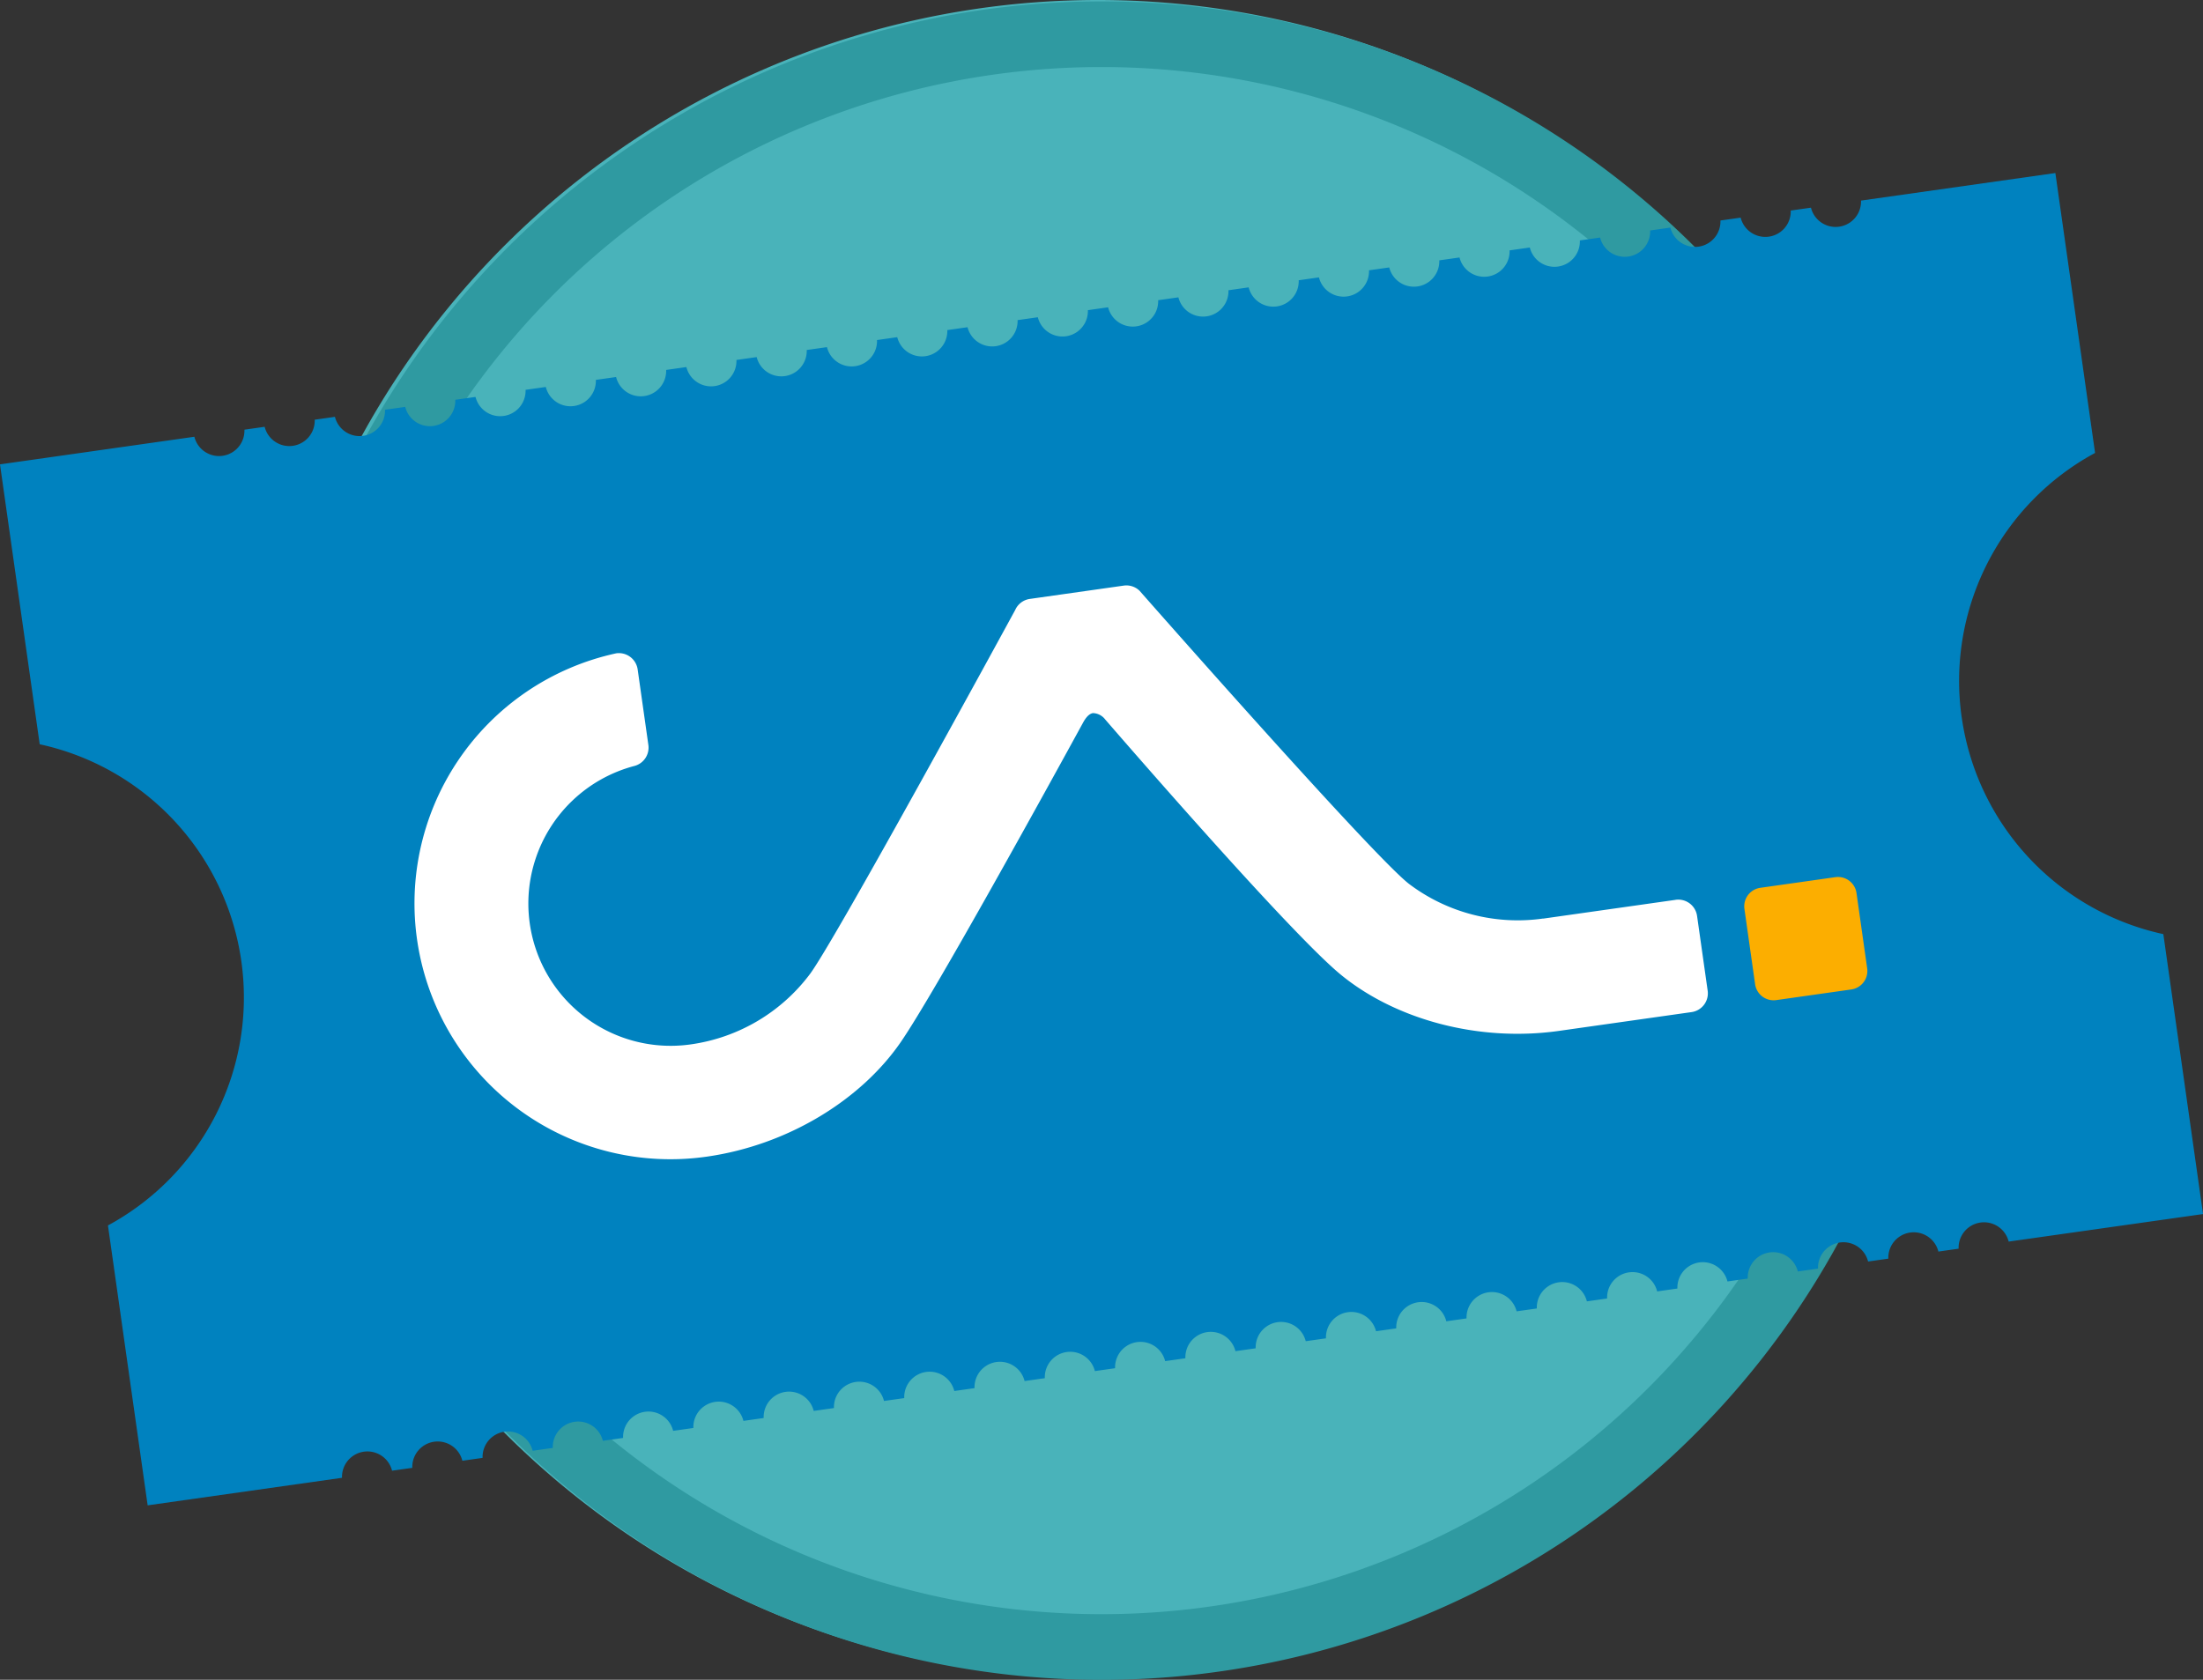 <svg id="Grupo_1" data-name="Grupo 1" xmlns="http://www.w3.org/2000/svg" xmlns:xlink="http://www.w3.org/1999/xlink" width="236.717" height="180.545" viewBox="0 0 236.717 180.545">
  <rect x="0" y="0" width="236.717" height="180.545" fill="#333333" stroke="none"/>
  <defs>
    <clipPath id="clip-path">
      <rect id="Rectángulo_61" data-name="Rectángulo 61" width="236.717" height="180.545" fill="none"/>
    </clipPath>
  </defs>
  <g id="Grupo_234" data-name="Grupo 234" clip-path="url(#clip-path)">
    <path id="Trazado_253" data-name="Trazado 253" d="M117.345,0a90.2,90.2,0,1,0,90.2,90.2A90.2,90.2,0,0,0,117.345,0" transform="translate(0.629)" fill="#49b3ba"/>
    <path id="Trazado_254" data-name="Trazado 254" d="M117.721.149a90.2,90.2,0,1,0,90.2,90.2,90.2,90.2,0,0,0-90.2-90.2m0,173.34a83.143,83.143,0,1,1,83.143-83.144,83.144,83.144,0,0,1-83.143,83.144" transform="translate(0.637 0.003)" fill="#2f9aa1"/>
    <path id="Trazado_255" data-name="Trazado 255" d="M210.786,76.672A27.852,27.852,0,0,1,225.12,48.261l-4.266-30.084L199.97,21.138a2.731,2.731,0,0,1-5.379.762l-2.174.308a2.731,2.731,0,0,1-5.379.763l-2.174.307a2.73,2.73,0,0,1-5.378.763l-2.174.308a2.731,2.731,0,0,1-5.379.762l-2.174.308a2.73,2.73,0,0,1-5.378.762l-2.174.309a2.73,2.73,0,0,1-5.378.762l-2.174.309a2.731,2.731,0,0,1-5.379.762l-2.174.308a2.731,2.731,0,0,1-5.379.762l-2.174.309a2.73,2.73,0,0,1-5.378.762L132,30.775a2.731,2.731,0,0,1-5.379.762l-2.174.307a2.73,2.73,0,0,1-5.378.763l-2.174.308a2.731,2.731,0,0,1-5.379.762l-2.174.308a2.731,2.731,0,0,1-5.378.763l-2.174.308a2.731,2.731,0,0,1-5.379.762l-2.174.309a2.73,2.73,0,0,1-5.378.762l-2.174.308a2.731,2.731,0,0,1-5.379.762l-2.174.309a2.73,2.73,0,0,1-5.378.762l-2.174.309A2.731,2.731,0,0,1,66.2,40.1l-2.174.308a2.73,2.73,0,0,1-5.378.762l-2.174.308a2.731,2.731,0,0,1-5.379.763l-2.174.307a2.73,2.73,0,0,1-5.378.763l-2.174.308a2.731,2.731,0,0,1-5.379.762l-2.174.309a2.731,2.731,0,0,1-5.379.762l-2.174.308a2.73,2.73,0,0,1-5.378.762L0,49.489,4.266,79.573a27.853,27.853,0,0,1,21.665,23.307A27.854,27.854,0,0,1,11.6,131.29l4.266,30.084,20.884-2.96a2.731,2.731,0,0,1,5.379-.763l2.174-.308a2.731,2.731,0,0,1,5.379-.762l2.174-.308a2.73,2.73,0,0,1,5.378-.763L59.4,155.2a2.731,2.731,0,0,1,5.379-.762l2.174-.309a2.73,2.73,0,0,1,5.378-.762l2.174-.308a2.731,2.731,0,0,1,5.379-.762l2.174-.309a2.73,2.73,0,0,1,5.378-.762l2.174-.309a2.731,2.731,0,0,1,5.379-.762l2.174-.307a2.73,2.73,0,0,1,5.378-.763l2.174-.308a2.731,2.731,0,0,1,5.379-.762l2.174-.309a2.73,2.73,0,0,1,5.378-.762l2.174-.308a2.731,2.731,0,0,1,5.379-.762l2.174-.309a2.73,2.73,0,0,1,5.378-.762l2.174-.308a2.731,2.731,0,0,1,5.379-.763l2.174-.308a2.73,2.73,0,0,1,5.378-.762l2.174-.309a2.731,2.731,0,0,1,5.379-.762l2.174-.308a2.731,2.731,0,0,1,5.379-.762l2.174-.308a2.73,2.73,0,0,1,5.378-.763l2.174-.308a2.73,2.73,0,0,1,5.378-.762l2.174-.308a2.731,2.731,0,0,1,5.379-.762L187.8,137a2.73,2.73,0,0,1,5.378-.762l2.174-.308a2.731,2.731,0,0,1,5.379-.763l2.174-.308a2.731,2.731,0,0,1,5.379-.762l2.174-.309a2.73,2.73,0,0,1,5.378-.762l20.885-2.96-4.266-30.086a27.849,27.849,0,0,1-21.665-23.306" transform="translate(0 0.421)" fill="#0082bf"/>
    <path id="Trazado_256" data-name="Trazado 256" d="M192.987,92.142h0l-8.094,1.148h0a2.007,2.007,0,0,0-1.692,2.267l1.147,8.094a2.009,2.009,0,0,0,2.256,1.709l8.094-1.148h0a2.007,2.007,0,0,0,1.692-2.267l-1.147-8.093a2.008,2.008,0,0,0-2.256-1.709" transform="translate(4.242 2.134)" fill="#fcae00"/>
    <path id="Trazado_257" data-name="Trazado 257" d="M179.041,95.291l-14.229,2.018h0l0-.01a19.368,19.368,0,0,1-14.4-3.707c-3.864-2.96-28.961-31.509-28.961-31.509v0a2.031,2.031,0,0,0-1.714-.565l-10.085,1.43a2.034,2.034,0,0,0-1.576,1.19c-1.057,1.941-19.237,35.309-22.042,39.112a19.376,19.376,0,0,1-12.8,7.575v0A15.292,15.292,0,0,1,67.166,80.9a2.039,2.039,0,0,0,1.5-2.208l-1.159-8.179a2.04,2.04,0,0,0-2.292-1.72,27.5,27.5,0,0,0,9.717,54.1c8.645-1.226,16.531-6.048,20.839-12.3,3.666-5.322,16.033-27.828,19.638-34.42.223-.389.57-.887,1.027-.952a1.712,1.712,0,0,1,1.306.678c4.686,5.409,20.364,23.377,25.341,27.452,5.864,4.8,14.753,7.239,23.38,6.032v0s14.14-2.005,14.285-2.025a2.035,2.035,0,0,0,1.736-2.3h0l-1.14-8.039a2.038,2.038,0,0,0-2.307-1.731" transform="translate(1.009 1.424)" fill="#fff"/>
  </g>
</svg>
